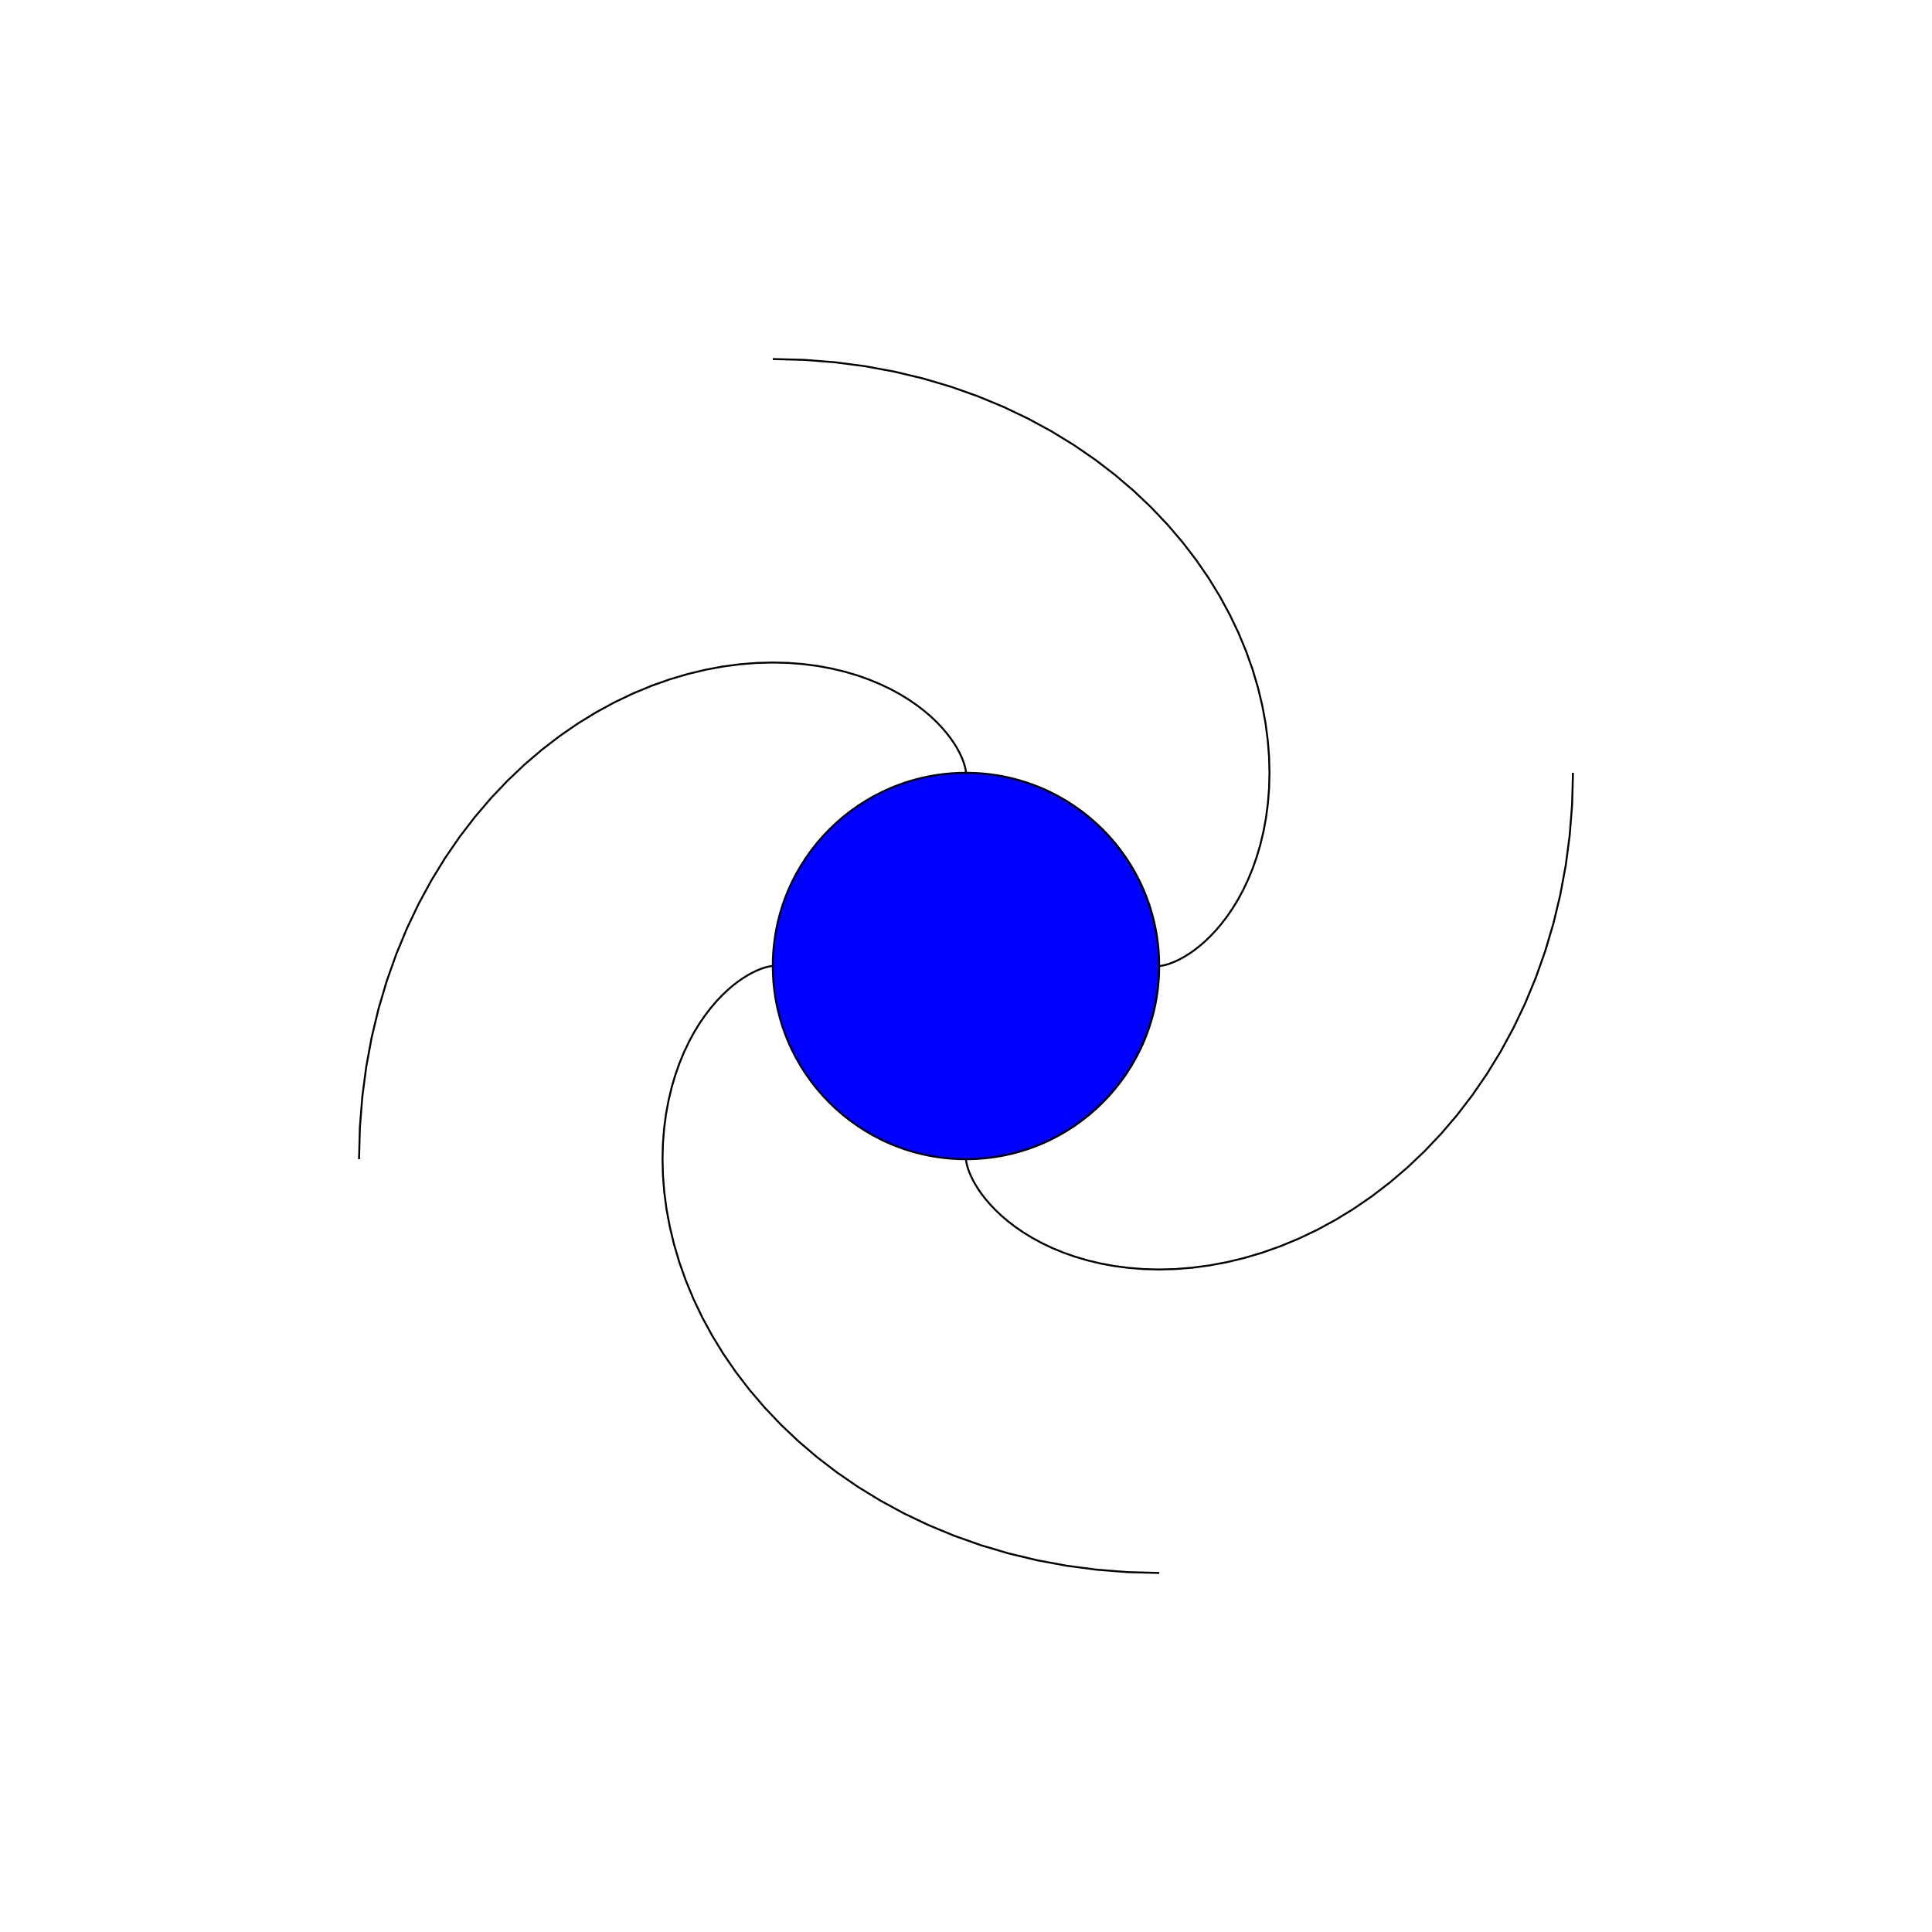 <svg width="200mm" height="200mm" viewBox="-100 -100 200 200" xmlns="http://www.w3.org/2000/svg" version="1.1" baseProfile="full">
    <path d="M 0.0 20.0 L 0.001 20.027 L 0.008 20.109 L 0.026 20.245 L 0.061 20.434 L 0.119 20.674 L 0.205 20.963 L 0.324 21.299 L 0.481 21.678 L 0.682 22.099 L 0.931 22.556 L 1.232 23.047 L 1.589 23.567 L 2.007 24.11 L 2.488 24.673 L 3.035 25.249 L 3.652 25.834 L 4.34 26.421 L 5.101 27.005 L 5.937 27.58 L 6.849 28.138 L 7.836 28.674 L 8.9 29.181 L 10.04 29.653 L 11.255 30.083 L 12.543 30.464 L 13.902 30.79 L 15.331 31.055 L 16.826 31.251 L 18.383 31.374 L 20 31.416 L 21.672 31.372 L 23.393 31.236 L 25.16 31.003 L 26.966 30.668 L 28.805 30.227 L 30.671 29.674 L 32.557 29.005 L 34.456 28.218 L 36.361 27.31 L 38.264 26.276 L 40.158 25.116 L 42.032 23.827 L 43.881 22.408 L 45.694 20.859 L 47.464 19.179 L 49.181 17.37 L 50.836 15.431 L 52.421 13.365 L 53.927 11.173 L 55.345 8.859 L 56.666 6.426 L 57.881 3.878 L 58.982 1.218 L 59.961 -1.547 L 60.81 -4.412 L 61.52 -7.37 L 62.084 -10.416 L 62.495 -13.542 L 62.747 -16.739 L 62.832 -20" stroke="black" fill="none" stroke-width="0.2"/>
    <path d="M 20.0 1.2246467991473533e-15 L 20.027 -0.001 L 20.109 -0.008 L 20.245 -0.026 L 20.434 -0.061 L 20.674 -0.119 L 20.963 -0.205 L 21.299 -0.324 L 21.678 -0.481 L 22.099 -0.682 L 22.556 -0.931 L 23.047 -1.232 L 23.567 -1.589 L 24.11 -2.007 L 24.673 -2.488 L 25.249 -3.035 L 25.834 -3.652 L 26.421 -4.34 L 27.005 -5.101 L 27.58 -5.937 L 28.138 -6.849 L 28.674 -7.836 L 29.181 -8.9 L 29.653 -10.04 L 30.083 -11.255 L 30.464 -12.543 L 30.79 -13.902 L 31.055 -15.331 L 31.251 -16.826 L 31.374 -18.383 L 31.416 -20 L 31.372 -21.672 L 31.236 -23.393 L 31.003 -25.16 L 30.668 -26.966 L 30.227 -28.805 L 29.674 -30.671 L 29.005 -32.557 L 28.218 -34.456 L 27.31 -36.361 L 26.276 -38.264 L 25.116 -40.158 L 23.827 -42.032 L 22.408 -43.881 L 20.859 -45.694 L 19.179 -47.464 L 17.37 -49.181 L 15.431 -50.836 L 13.365 -52.421 L 11.173 -53.927 L 8.859 -55.345 L 6.426 -56.666 L 3.878 -57.881 L 1.218 -58.982 L -1.547 -59.961 L -4.412 -60.81 L -7.37 -61.52 L -10.416 -62.084 L -13.542 -62.495 L -16.739 -62.747 L -20 -62.832" stroke="black" fill="none" stroke-width="0.2"/>
    <path d="M 2.4492935982947065e-15 -20.0 L -0.001 -20.027 L -0.008 -20.109 L -0.026 -20.245 L -0.061 -20.434 L -0.119 -20.674 L -0.205 -20.963 L -0.324 -21.299 L -0.481 -21.678 L -0.682 -22.099 L -0.931 -22.556 L -1.232 -23.047 L -1.589 -23.567 L -2.007 -24.11 L -2.488 -24.673 L -3.035 -25.249 L -3.652 -25.834 L -4.34 -26.421 L -5.101 -27.005 L -5.937 -27.58 L -6.849 -28.138 L -7.836 -28.674 L -8.9 -29.181 L -10.04 -29.653 L -11.255 -30.083 L -12.543 -30.464 L -13.902 -30.79 L -15.331 -31.055 L -16.826 -31.251 L -18.383 -31.374 L -20 -31.416 L -21.672 -31.372 L -23.393 -31.236 L -25.16 -31.003 L -26.966 -30.668 L -28.805 -30.227 L -30.671 -29.674 L -32.557 -29.005 L -34.456 -28.218 L -36.361 -27.31 L -38.264 -26.276 L -40.158 -25.116 L -42.032 -23.827 L -43.881 -22.408 L -45.694 -20.859 L -47.464 -19.179 L -49.181 -17.37 L -50.836 -15.431 L -52.421 -13.365 L -53.927 -11.173 L -55.345 -8.859 L -56.666 -6.426 L -57.881 -3.878 L -58.982 -1.218 L -59.961 1.547 L -60.81 4.412 L -61.52 7.37 L -62.084 10.416 L -62.495 13.542 L -62.747 16.739 L -62.832 20" stroke="black" fill="none" stroke-width="0.2"/>
    <path d="M -20.0 -3.673940397442059e-15 L -20.027 0.001 L -20.109 0.008 L -20.245 0.026 L -20.434 0.061 L -20.674 0.119 L -20.963 0.205 L -21.299 0.324 L -21.678 0.481 L -22.099 0.682 L -22.556 0.931 L -23.047 1.232 L -23.567 1.589 L -24.11 2.007 L -24.673 2.488 L -25.249 3.035 L -25.834 3.652 L -26.421 4.34 L -27.005 5.101 L -27.58 5.937 L -28.138 6.849 L -28.674 7.836 L -29.181 8.9 L -29.653 10.04 L -30.083 11.255 L -30.464 12.543 L -30.79 13.902 L -31.055 15.331 L -31.251 16.826 L -31.374 18.383 L -31.416 20 L -31.372 21.672 L -31.236 23.393 L -31.003 25.16 L -30.668 26.966 L -30.227 28.805 L -29.674 30.671 L -29.005 32.557 L -28.218 34.456 L -27.31 36.361 L -26.276 38.264 L -25.116 40.158 L -23.827 42.032 L -22.408 43.881 L -20.859 45.694 L -19.179 47.464 L -17.37 49.181 L -15.431 50.836 L -13.365 52.421 L -11.173 53.927 L -8.859 55.345 L -6.426 56.666 L -3.878 57.881 L -1.218 58.982 L 1.547 59.961 L 4.412 60.81 L 7.37 61.52 L 10.416 62.084 L 13.542 62.495 L 16.739 62.747 L 20 62.832" stroke="black" fill="none" stroke-width="0.2"/>
    <circle r="20" fill="blue" stroke="black" stroke-width="0.2"/>
</svg>
